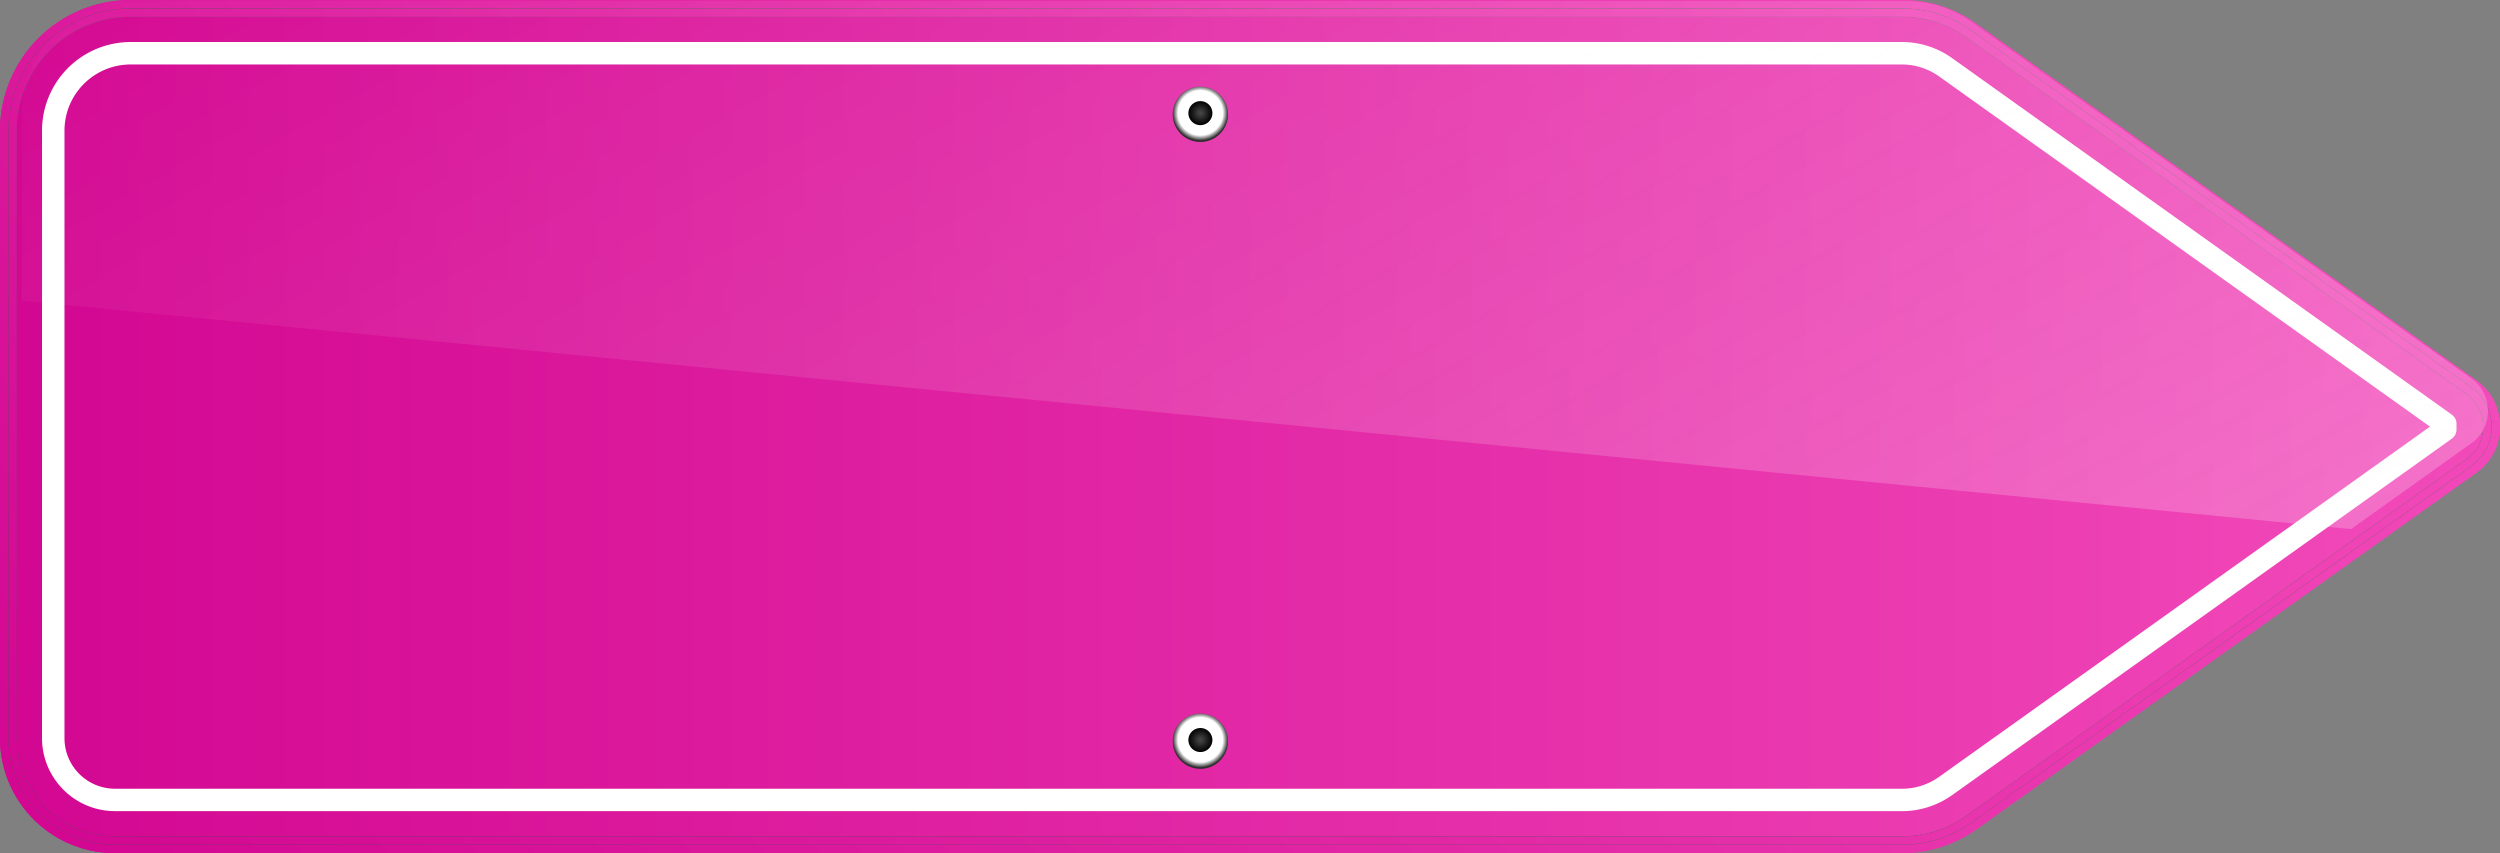<svg xmlns="http://www.w3.org/2000/svg" xmlns:xlink="http://www.w3.org/1999/xlink" viewBox="0 0 504 172">
  <rect x="0" y="0" width="504" height="172" fill="#808080" stroke="none"/>
  <defs>
    <linearGradient id="linear-gradient" x1="-192.71" x2="307.9" y1="86" y2="86" gradientTransform="translate(309.6 172) rotate(-180)" gradientUnits="userSpaceOnUse">
      <stop offset="0" stop-color="#f24aba"/>
      <stop offset="1" stop-color="#d30792"/>
    </linearGradient>
    <linearGradient id="linear-gradient1" x1="-54.32" x2="236.25" y1="230.82" y2="-59.75" gradientTransform="translate(309.6 172) rotate(-180)" gradientUnits="userSpaceOnUse">
      <stop offset="0" stop-color="#f24aba"/>
      <stop offset="1" stop-color="#d30792"/>
    </linearGradient>
    <linearGradient id="linear-gradient2" x1="-54.32" x2="236.25" y1="230.83" y2="-59.75" gradientTransform="translate(309.6 172) rotate(-180)" gradientUnits="userSpaceOnUse">
      <stop offset="0" stop-color="#f24aba"/>
      <stop offset="1" stop-color="#d30792"/>
    </linearGradient>
    <linearGradient id="linear-gradient3" x1="-92.57" x2="235.06" y1="269.06" y2="-58.56" gradientTransform="translate(309.6 172) rotate(-180)" gradientUnits="userSpaceOnUse">
      <stop offset="0" stop-color="#177d35"/>
      <stop offset=".81" stop-color="#176735"/>
      <stop offset="1" stop-color="#176235"/>
    </linearGradient>
    <linearGradient id="linear-gradient4" x1="-54.28" x2="236.22" y1="230.79" y2="-59.71" gradientTransform="translate(309.6 172) rotate(-180)" gradientUnits="userSpaceOnUse">
      <stop offset="0" stop-color="#f24aba"/>
      <stop offset="1" stop-color="#d30792"/>
    </linearGradient>
    <linearGradient id="linear-gradient5" x1="-34.11" x2="151.83" y1="-55.8" y2="266.26" gradientTransform="translate(309.6 172) rotate(-180)" gradientUnits="userSpaceOnUse">
      <stop offset="0" stop-color="#fff"/>
      <stop offset="0" stop-color="#fdfdfd"/>
      <stop offset="1" stop-color="#fff" stop-opacity="0"/>
    </linearGradient>
    <radialGradient id="radial-gradient" cx="242" cy="22.75" r="5.61" fx="242" fy="22.75" gradientUnits="userSpaceOnUse">
      <stop offset=".8" stop-color="#fff"/>
      <stop offset="1" stop-color="#2e2e2e"/>
    </radialGradient>
    <radialGradient id="radial-gradient1" cx="242" cy="22.77" r="2.46" fx="242" fy="22.77" gradientUnits="userSpaceOnUse">
      <stop offset="0" stop-color="#454545"/>
      <stop offset=".19" stop-color="#3d3d3d"/>
      <stop offset=".47" stop-color="#272727"/>
      <stop offset=".57" stop-color="#1f1f1f"/>
      <stop offset="1"/>
    </radialGradient>
    <radialGradient xlink:href="#radial-gradient" id="radial-gradient2" cy="149.14" fy="149.14"/>
    <radialGradient xlink:href="#radial-gradient1" id="radial-gradient3" cy="149.16" r="2.46" fy="149.16"/>
  </defs>
  <path fill="url(#linear-gradient)" d="M26.33 1.7h357.08a24.3 24.3 0 0 1 14.09 4.51l100.72 71.85a9.75 9.75 0 0 1 0 15.89l-100.71 71.84a24.29 24.29 0 0 1-14.09 4.51H23.18A21.49 21.49 0 0 1 1.7 148.81V26.33A24.63 24.63 0 0 1 26.33 1.7Z"/>
  <path fill="url(#linear-gradient1)" d="M23.18 172H383.4c5.44 0 10.65-1.68 15.08-4.83l100.71-71.84c3.06-2.17 4.81-5.58 4.81-9.32s-1.75-7.16-4.81-9.33L398.48 4.83A25.76 25.76 0 0 0 383.41 0H26.33A26.37 26.37 0 0 0 0 26.34v122.48A23.2 23.2 0 0 0 23.18 172ZM383.41 3.4c4.73 0 9.26 1.45 13.1 4.19l100.72 71.84c2.15 1.53 3.38 3.93 3.38 6.58s-1.23 5.03-3.38 6.56l-100.71 71.84a22.41 22.41 0 0 1-13.11 4.19H23.18a19.8 19.8 0 0 1-19.79-19.78V26.34A22.96 22.96 0 0 1 26.33 3.4h357.08Z"/>
  <path fill="url(#linear-gradient2)" d="M26.33 0h357.08c5.44 0 10.65 1.68 15.07 4.83l100.71 71.84c3.06 2.17 4.81 5.58 4.81 9.33s-1.75 7.15-4.81 9.32l-100.71 71.84a25.8 25.8 0 0 1-15.08 4.83H23.18A23.2 23.2 0 0 1 0 148.81V26.34A26.37 26.37 0 0 1 26.33 0ZM1.7 148.81a21.49 21.49 0 0 0 21.48 21.49h360.23a24.3 24.3 0 0 0 14.09-4.51l100.71-71.84a9.75 9.75 0 0 0 0-15.89L397.5 6.21a24.29 24.29 0 0 0-14.09-4.51H26.33A24.63 24.63 0 0 0 1.7 26.33v122.48Z"/>
  <path fill="url(#linear-gradient3)" d="M26.33 1.7h357.08a24.3 24.3 0 0 1 14.09 4.51l100.72 71.85a9.75 9.75 0 0 1 0 15.89l-100.71 71.84a24.29 24.29 0 0 1-14.09 4.51H23.18A21.49 21.49 0 0 1 1.7 148.81V26.33A24.63 24.63 0 0 1 26.33 1.7ZM3.4 148.82a19.8 19.8 0 0 0 19.78 19.78h360.23c4.73 0 9.26-1.45 13.11-4.19l100.71-71.84c2.15-1.53 3.38-3.93 3.38-6.56s-1.23-5.04-3.38-6.58L396.51 7.59a22.36 22.36 0 0 0-13.1-4.19H26.33A22.95 22.95 0 0 0 3.4 26.34v122.48Z"/>
  <path fill="url(#linear-gradient4)" d="M26.33 1.7h357.08a24.3 24.3 0 0 1 14.09 4.51l100.72 71.85a9.75 9.75 0 0 1 0 15.89l-100.71 71.84a24.29 24.29 0 0 1-14.09 4.51H23.18A21.49 21.49 0 0 1 1.7 148.81V26.33A24.63 24.63 0 0 1 26.33 1.7ZM3.4 148.82a19.8 19.8 0 0 0 19.78 19.78h360.23c4.73 0 9.26-1.45 13.11-4.19l100.71-71.84c2.15-1.53 3.38-3.93 3.38-6.56s-1.23-5.04-3.38-6.58L396.51 7.59a22.36 22.36 0 0 0-13.1-4.19H26.33A22.95 22.95 0 0 0 3.4 26.34v122.48Z"/>
  <path fill="#fff" d="M23.18 163.53h360.23c3.66 0 7.17-1.13 10.15-3.24l100.72-71.85c.6-.43.95-1.11.95-1.84v-1.17c0-.73-.35-1.41-.95-1.84L393.56 11.73a17.4 17.4 0 0 0-10.16-3.26H26.33A17.88 17.88 0 0 0 8.47 26.33v122.48c0 8.11 6.6 14.71 14.71 14.71Zm466.71-77.52-98.95 70.59a12.86 12.86 0 0 1-7.53 2.41H23.18A10.19 10.19 0 0 1 13 148.83V26.34C13 18.98 18.98 13 26.34 13h357.07c2.71 0 5.32.84 7.53 2.42l98.95 70.59Z"/>
  <path fill="url(#linear-gradient5)" d="M27.29.22h357.07c4.73 0 9.26 1.45 13.1 4.19l100.72 71.84c2.15 1.53 3.38 3.93 3.38 6.58s-1.23 5.03-3.38 6.56l-24.22 17.28L4.36 60.61V23.16A22.95 22.95 0 0 1 27.29.22Z" opacity=".25"/>
  <g>
    <path fill="url(#radial-gradient)" d="M236.43 22.81a5.57 5.57 0 1 0 11.13.01 5.57 5.57 0 0 0-11.13-.01Z"/>
    <path fill="url(#radial-gradient1)" d="M239.58 22.81a2.42 2.42 0 1 0 4.84 0 2.42 2.42 0 1 0-4.84 0Z"/>
    <path fill="url(#radial-gradient2)" d="M236.43 149.19a5.57 5.57 0 1 0 11.13.01 5.57 5.57 0 0 0-11.13-.01Z"/>
    <path fill="url(#radial-gradient3)" d="M239.58 149.19a2.42 2.42 0 1 0 4.84 0 2.42 2.42 0 1 0-4.84 0Z"/>
  </g>
</svg>
